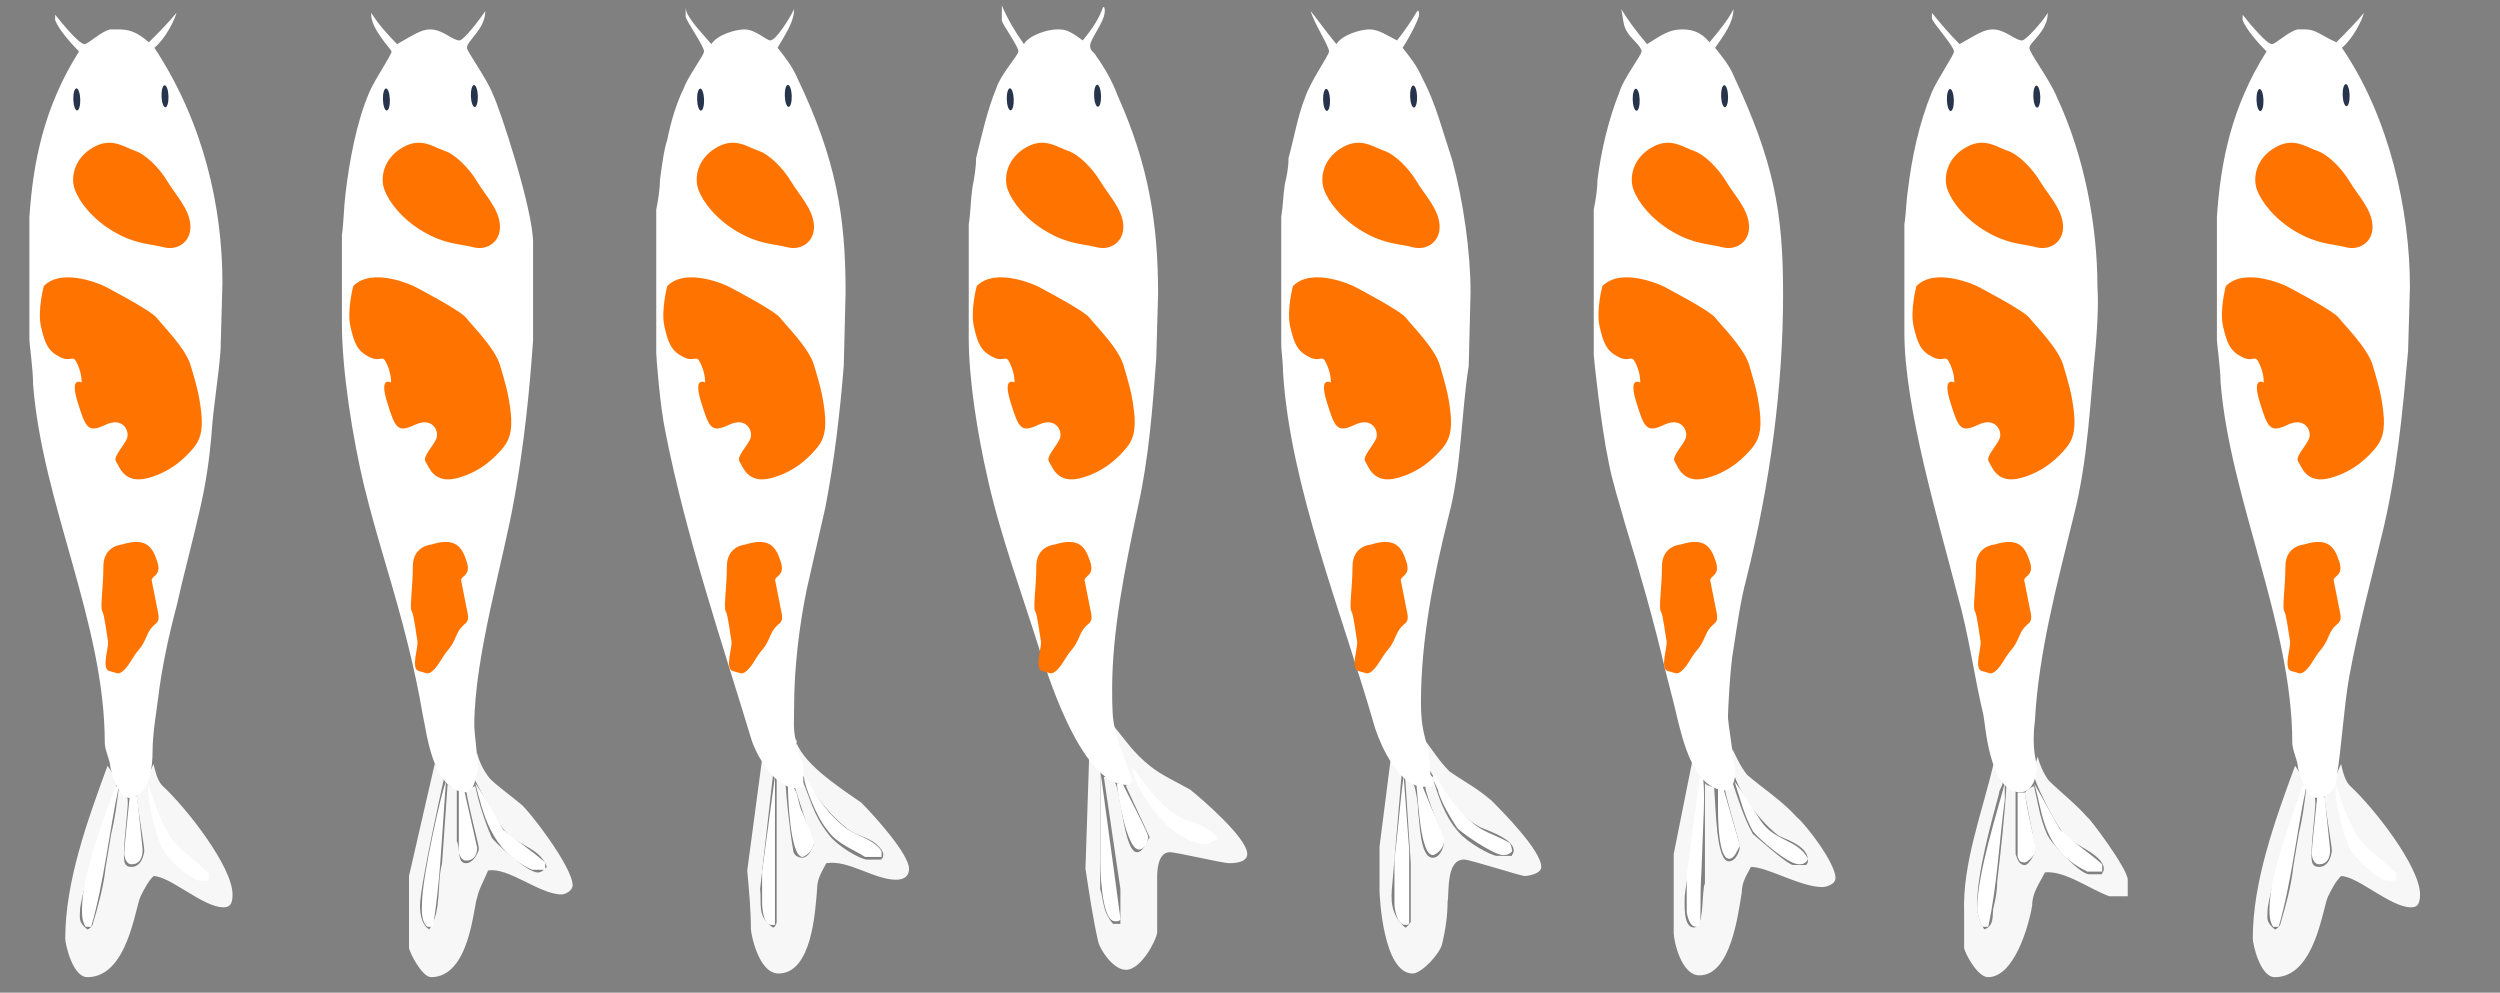<svg xmlns="http://www.w3.org/2000/svg" xmlns:xlink="http://www.w3.org/1999/xlink" width="272" height="108"><rect width="100%" height="100%" fill="#808080" stroke="none"/><style><![CDATA[.B{fill:#28334c}.C{fill:#ff7300}]]></style><path fill="#f7f7f7" d="M256.7 91.516c1 1.398 3.4 2 4 4.2-.2 0-.4.2-.8.2-1 0-4.4-3.6-4.604-4.398-.6-1.8-1.197-5-1.197-5.398v-.602c.8 2 1.4 4 2.6 6zm-238 0c1 1.398 3.4 2 4 4.2-.2 0-.4.2-.8.2-1 0-4.4-3.6-4.6-4.398-.6-1.8-1.2-5-1.2-5.398v-.602c.8 2 1.4 4 2.6 6zm108.8-3c1.4 1.2 3.2 1.602 4.8 2.602v.6c-.2 0-.4.2-1 .2-3.4 0-7.4-5-8-8 1.2 1.598 2.4 3.396 4.2 4.598zm128.2-3c2.6 2.398 7.6 8.8 7.6 11.8 0 1.2-.4 1.4-1 1.4-2.198 0-5.8-3.4-7.6-3.4-.6.603-1 1.4-1.4 2.2-.6 1.2-1.4 8.8-5.8 8.8-1.6 0-2.398-3.6-2.398-4.197 0-6.2 2.398-12.803 4.602-18.803.398.603 1 1.4 1 2 0 0-4 11.803-4 13.803 0 .8-.2 1.197.8 2 .2 0 .603-.4.603-.602.6-2 1.197-4.2 1.397-6.2l.603-3.6c.397-1.6.6-3.2.8-4.8 1 .8 1 .602 1 1.602 0 .398-.4 4.2-.4 4.8 0 1-.2 2 .8 2 1.2 0 1.4-1.6 1.4-1.8 0-.398-.8-5.2-.8-5.8 0-.4.6-.8 1-1.4.2-.6.396-1.397.8-2.197.192.796.394 1.796.992 2.398zm-238 0c2.6 2.398 7.6 8.8 7.6 11.8 0 1.2-.4 1.4-1 1.4-2.2 0-5.8-3.4-7.6-3.4-.6.603-1 1.4-1.4 2.2-.6 1.2-1.4 8.8-5.8 8.8-1.6 0-2.4-3.6-2.4-4.197 0-6.2 2.4-12.803 4.6-18.803.4.603 1 1.4 1 2 0 0-4 11.803-4 13.803 0 .8-.2 1.197.8 2 .2 0 .6-.4.6-.602.6-2 1.2-4.2 1.4-6.2l.6-3.6c.4-1.6.6-3.2.8-4.8 1 .8 1 .602 1 1.602 0 .398-.4 4.2-.4 4.8 0 1-.2 2 .8 2 1.2 0 1.4-1.6 1.4-1.8 0-.398-.8-5.2-.8-5.8 0-.4.8-1 1-1.4.2-.6.4-1.397.8-2.197.2.796.4 1.796 1 2.398zm205.2-.602c1.2 1.2 3 2.602 4.2 4 .197 0 4.397 5.602 4.397 6.8v1.8h-2c-2.2-.8-4.8-2.8-7-2.602-.603 1.2-1.397 2.2-1.397 3.602-.4 2.398-2 7.8-4.803 7.8-1.197 0-2.6-2.8-2.6-3.197v-3.803c-.2-5.397 2-11 3.197-16.197.4.6 1 1.398 1 2 0 .398-.397.8-.397 1.197-.8 3-2.397 8.603-2.397 12.2 0 .602.197 1.8.8 2.602 1.2-.4.8-1.803 1-2.4.2-.8.396-1.8.396-2.8.398-3.397.803-7 1-10.397.2.198.604.397 1 .6v6.8c.2.602.398 1.2 1 1.2.398 0 1-1 1.2-1.6l-1.2-6.2c.2-.4.604-.603 1-.8.398 1.6.604 3.397 1.398 5.198.4 1 3.602 4.4 4.602 4.4h1.398c0-.2.2-.2.2-.602 0-1.602-3.8-2.8-4.397-3.8-1.397-2-3.2-5.8-3.2-6.4 0-.397.2-1.397.398-2 .206.8.606 1.8 1.206 2.6zm-169.6-.2c.8.8 2.2 1.8 3.4 2.8.8.602 5.6 6.8 5.6 8.8 0 .603-.8 1-1.2 1-2.4 0-5.8-3-8-2.6-.4 1-1 2-1.2 3-.4 1-.8 8.6-5 8.6-1 0-2.4-2.8-2.4-3.197v-7.803l2.8-12.197c.4.6 1 1.197 1 1.6 0 0-2.6 11.603-2.6 13.802 0 .397 0 2 1 2.6 1.4-2 .8-5 1.4-7.2l.6-8.6c.2.2.6.397 1 .6v5.602c.4.8 0 2.398 1 2.398.8 0 1.4-1.2 1.4-1.6s-1-4-1.4-6.4c.2 0 .6-.2 1-.398.4 1.8 1 3.8 1.8 5.602.2.398 3.8 3.8 5 3.8.4 0 .6-.198 1-.603-.8-2.197-3.2-2.197-4.8-4.197-1.2-1.602-2-3.398-3-5.2l.2-3c.2.79.6 1.79 1.4 2.79zm136.802-.4c1.602 1.397 3.8 2.8 5.398 4.6 1 .8 4.2 5 4.2 6.602 0 .8-1.2 1-1.4 1-2.4 0-6-2.2-7.8-2.2-.398.803-1 1.603-1 2.803-.398 2.398-1.2 9-4.6 9-2 0-2.8-3.803-2.8-4.602v-8.602l2-10c.397.602 1.197 1.2 1.197 1.8 0 .4-2 12.2-2 12.8 0 .8-.197 3.398 1 3.398s.803-4 1.2-4.8v-11c0 .4.8.4 1 .6.2 2.2.2 8 1.603 8 .8 0 1.197-1.2 1.197-1.6s-1.6-5.6-1.6-6.2c0-.398.398-.398.8-.8.603 1.8 1.2 3.8 2.2 5.6 0 0 3.8 3.4 4.398 3.4h1.398c.2-.2.2-.2.2-.6 0-1.603-3-2.4-3.2-2.603-2.6-2-5-5.802-5.2-8.2l.2-1.198c.408.8.808 1.8 1.6 2.8zM97.5 95.715c-2.4 0-5.2-2.2-7.6-1.8-.4.8-1 1.602-1 2.8-.2 2.6-.6 9.2-4.2 9.2-2.2 0-3-4.398-3-4.8 0-2-.2-4.2-.4-6.398l1.6-12c.2.398 1.2 1 1.2 1.6l-1.4 12.4c.2 1.6-.4 3 1.4 4.2.2 0 .4-.398.4-.6v-15.6c.4.4 1 .4 1 1 0 .4.4 4.6.8 6.8 0 .4.4.8 1 .8s1-.8 1.2-1.398l-2-6.2c.2-.197.6-.398.8-.8.8 1.8 1.2 3.8 2.8 5.8 1 1.4 3.6 2.803 4.2 2.803h1.6c0-.2.2 0 .2-.604 0-.396-.8-1.2-1.2-1.396-1-.604-2.2-.803-3-1.604-2-1.602-3.8-4.2-4.8-6-.6-1-.4-2.2-.4-3.2 0 0 0-.197-.2-.398.6 2.6 4.6 5.2 7.2 7 1.4 1.398 5.2 5.6 5.2 7.2 0 .995-.8 1.194-1.4 1.194zm68.4-.4c-.4 0-6-1.8-6.604-1.8-2 0-1.602 3.6-1.8 4.6 0 1.4-.2 3-.603 4.6-.2 1-2.2 3.2-3.2 3.2-3.198 0-3.6-8.398-3.6-9v-4.8l1.198-9.398c.4.6 1.2 1.2 1.2 1.6l-1 11.803c-.2 1.8-.2 3.398 1.4 4.8.197 0 .396-.397.6-.603v-6.397l-.6-9.2c.396.2.8.4 1 .802.197.8.396 1.8.396 2.8.2 1.2.2 5 1.604 5 .8 0 1.197-1.2 1.197-1.603 0-.397-2-5.397-2-6 0-.397.602-.6.803-1 .6 1.802 1.197 4 2.8 5.802 1 1.198 3.6 2.6 4.2 2.6h1.6c0-.2.2-.2.2-.6 0-1.4-3.602-2.4-3.8-2.603-2.802-1.603-4-4-5.4-6.2-.6-1.198-.398-2.397-.8-3.6 1 1.197 1.8 2.6 3 3.8 1.4 1 3 1.8 4.6 3.2 1 1 5.4 5.398 5.4 7.197.01.8-1.59 1-1.79 1zm-40.8-12c1.2 1 3 1.8 4.4 2.6 1 .8 6.2 5.2 6.2 7 0 1-1.6 1-2 1-.6 0-5.8-1.2-6.4-1.2-1.4 0-1.4 2.2-1.4 2.8v6c-.2 1-1.8 4-3.4 4-1.4 0-2.8-2.2-3-3-.6-2.602-1-5.398-1.4-8l.4-12.2c.4.603 1.2 1.2 1.2 1.803v12.6c.4 1.2.2 2.4 1.4 3.802h.8V96.72l-1.8-12.198c.6 0 1 .198 1.2.6.6.8 1 7.6 2.4 7.6.8 0 1.2-1.6 1.4-1.6l-2.6-5.6c.2-.2.4-.4.4-.802 0-.6-1.2-3.8-1.8-5.8 1.2 1.396 2.2 2.996 4 4.396z"/><g fill="#fff"><path d="M252.917 86.636l.6 5.8c0 1-.397 1.603-1.2 1.603-.602 0-.8-.802-.8-1.2 0-.603.4-4.198.603-6.198l.796-.006zm-238 0l.6 5.8c0 1-.4 1.603-1.2 1.603-.6 0-.8-.802-.8-1.2 0-.603.4-4.198.6-6.198l.8-.006zm205.4-.402c.2 2 1.2 5.8 1.2 6.2 0 .6-1 1.397-1.2 1.397-.603 0-.603-.2-.8-.603v-7h.8v.005zm-169.8-.2l1.4 6.2c0 .8-.4 1.398-1.2 1.398-.6 0-.8-.8-.8-1v-6.6l.6.004zm137-.2l1.8 6.2c-.398.6-.602 1.4-1.198 1.4-1.2 0-1.2-4.803-1.2-5.2v-2.398h.597zm60.4 15h-.6c-.4-.602-.4-1.4-.4-1.8 0-4 2.4-9.8 3.6-13.6 0 0 .2 0 .4.197-1 4.602-1.6 10.403-3 15.204zm-93.2-15.4c.8 2 2.4 5.603 2.4 6 0 1-1 1.603-1.2 1.603-1.4 0-1.6-5.802-1.8-7.603h.6zm-67.4 7.798c-1.4 0-1.6-7-1.6-7.8 1.2 0 1 2 1.6 3 .4 1 1.2 2.8 1.2 3.197 0 1.004-1 1.602-1.2 1.602zm-77.4 7.602h-.6c-.4-.602-.4-1.4-.4-1.8 0-4 2.4-10 3.6-13.4 0 0 .2-.2.4 0-1 4.598-1.6 10.4-3 15.2zm246.6-9.8c1 1.4 2.8 2.6 4.2 4v.6c-.2.2-.2.2-.8.2-1.2 0-3.6-2.4-4.2-3.4-1-2-1.6-5.6-1.6-6v-1.2c.6 1.798 1.2 3.798 2.4 5.798zm-38.4-4c-.602 4.4-.8 9.2-1.8 13.8h-.603c-.397-.602-.6-1.602-.6-2 0-3.8 2.398-11.2 3-13.602l.005 1.8zm-199.6 4c1 1.4 2.8 2.6 4.2 4v.6c-.2.2-.2.2-.8.2-1.2 0-3.6-2.4-4.2-3.4-1-2-1.6-5.6-1.6-6v-1.2c.6 1.798 1.2 3.798 2.4 5.798zm210.2 3.8h-1.6c-5-2.4-4.8-6.4-5.8-9.602l2.8 5c1.398 1.398 3 2.398 4.6 3.8v.8zm-104.8-2.4c-1.4 0-2.4-6.6-2.4-7.2h.6c1 2 2.8 5.4 2.8 5.802 0 .597-.4 1.397-1 1.397zm-64.6 2.2h-1.4c-4.6-2-5.4-6.4-6.2-9.4 1 1.4 2 3.2 3 5 1.4 1.2 3 2.2 4.6 3.603v.796zm-12.2 6.2h-.6c-.8-.602-.6-2.2-.6-2.602 0-2.8 2.2-12.398 2.6-13.2-.6 8.2-.6 10.4-1.4 15.8zm148.6-6.8c-1.2 0-4.398-2.8-5-3.6-1-1.803-1.398-3.603-2-5.4.8 1 1.8 2.6 2.8 4.2 1.603 2.398 4 2 5.2 4.2-.2.4-.4.6-1 .6zm-10.4-9.2c.2 2 0 4.2-.2 10-.2 3 0 4.398-.2 5.8 0 0 0 .2-.4.2-.8 0-1-1.602-1-1.602v-4l1.4-10.602.4.204zm-32 7.6v8s0 .2-.4.2c-1 0-1.2-2-1.2-2.2v-5c.4-3 .602-6.2 1-9l.6 8zm-69 8c0 .2.2.2-.4.2-1 0-1-2.4-1-2.4V94.84l1.4-10.397v15.993zm7.4-10.6c1 1 3.4 1.398 4.2 2.8v.6h-1.8c-1.2-.8-3-1.397-4-2.8-1.4-1.6-2.6-5.2-2.6-5.6v-.602c.8 1.602 2.2 4 4.2 5.602zm68.4-.4c1 1 2.6 1.4 4 2.2.2 0 .398.6.398 1-.2.2-.398.4-1 .4-1 0-4.802-2.6-5-3-.802-1.2-1.602-2.6-2-3.8 0-.398-.602-1.2-.602-1.602v-.6c1.204 1.805 2.403 4.004 4.204 5.405zm-38.2 10.6c-.2.2-.2.2-.6.2-1.6 0-1.6-6.398-1.6-6.602v-9.8l2.2 16.203zm6-11.4c1.4 1 3.2.8 4.6 2.6-.6.4-1.2.603-1.2.603-3.8 0-7.6-5.397-8.2-8.397 1.2 1.393 3 4.193 4.8 5.193z"/><path d="M254.8 5.2c5.2 7.6 7.4 17.8 7.4 26l-.2 7c-.6 6.6-1.2 13.2-2.8 19.8-1.2 5-2.6 10.2-3.6 15.602C255 77 254.8 81 254.2 84.8c-.2 1.4-1.2 2-2.2 2-1.2 0-2-3.198-2-3.4 0-.6-.6-1.8-.6-2.6 0-12.8-6.8-26.6-7.8-39.2 0-1.4-.4-4.2-.4-4.6V23.6c.4-6 1.6-12 5.4-18-1-1-2.2-2.4-2.603-3.4v-.6c.8 1 2.603 3.2 3.2 3.2.398 0 1.8-1.4 2.8-1.6h.8c1.2 0 1.604.6 3.4 1.4 1-1 2.197-2.2 3-3.2C257 2.2 256 4.2 254.8 5.2zm-41.6-.4c1.8-1 2.6-1.6 3.6-1.6 1.4 0 2.4 1.2 3.2 1.2.4 0 2.2-2 2.8-3 0 2-2 3.2-2 3.8s2.2 3.4 3 5.4c3 6.4 4.4 14 4.4 20.6 0 .4.2 1.8-.2 6.6-.6 5.8-.8 12.2-2.398 18.4C223.8 63.6 221.8 71 221.4 78.4c-.4 3.2.2 4.396.2 5 0 1-.4 2.8-1.804 2.8-3.397 0-3.8-7.6-4-8.4-1-4.198-1.6-8.8-2.8-13-2-7.8-5.8-20.4-5.8-28.6V24.4c.198-1.2.198-2.6.397-3.8.4-3.4 1.2-7.2 2.603-10.6.6-1.4 2.397-4 2.397-4.4 0-.6-2.397-3.2-2.397-3.6v-.6C211 2.4 212 3.6 213.2 4.8zm-196.4.4c5.4 8.2 7.4 17.4 7.4 25.6L24 38c-.2 3-.8 6.2-1 9.4-.2 2.4-.6 5.2-1.2 7.8-.8 3.6-1.8 7.2-2.6 10.8-.8 3-1.6 6.602-2 10-.2 1.602-.6 3.8-.6 5.8 0 1.2-.2 5-2.6 5-1.2 0-2-3.198-2-3.4 0-.6-.6-1.8-.6-2.6 0-13-6.8-26-7.8-39 0-1.6-.4-4.4-.4-4.8V23.6c.4-6 1.6-12 5.4-18-1-1-2.2-2.4-2.6-3.4v-.6c.8 1 2.6 3.2 3.2 3.2.4 0 1.8-1.4 2.8-1.6h.8c1.2 0 2 .2 3.4 1.4 1-1 2.2-2.2 3-3.2-.2.8-1.2 2.8-2.4 3.8zm34 0c0 .4 2.2 3.4 2.8 5 .8 1.6 4.4 12.6 4.4 16.2V37c-.4 5.8-1 11.4-2 17-1.2 7-4.4 17.4-4.4 25 0 .602.4 3.8.4 4.4 0 .396-.4 2.8-1.2 2.8-3.8 0-4.4-6.8-4.8-8.4-.4-2.4-1-5.198-1.6-7.6-1.4-5.8-3.4-11.6-4.8-17.4-1.2-5-2.4-12.4-2.4-17.6v-9.6c.2-1.4.2-3 .4-4.6.4-3.4 1.2-7.8 2.6-11 .6-1.4 2.4-4 2.4-4.4 0-.2-2.4-2.6-2.2-4.2.6 1 1.6 2.2 2.8 3.4 1.8-1 2.6-1.6 3.6-1.6 1.4 0 2.4 1.2 3.2 1.2.4 0 2-2 2.8-3.2 0 2-2 3.2-2 4zm132.2-2c1 0 2 .2 3 1.4 1-1.2 2-2.4 2.602-3.6 0 1.4-1 2.8-2 4.2.8 1 1.602 2 2 3C193 17.6 194 23 194 32c0 10-1.398 20.6-4 31-.6 2.2-1 5-1.398 7.602-.402 2.198-.602 7-.602 7.398 0 .602.8 5.602.8 6.2 0 .2-.198 1.8-1 1.8-3.6 0-4.8-6-5.198-7.398-.398-1.802-1-4-1.398-5.602-1.2-5.2-2.803-10.8-4.398-16-.602-2.2-1.398-4.6-1.802-6.8-.8-3.8-1.603-11.2-1.603-11.6V22.8c.2-1 .4-2.2.4-3.2.4-3.2 1.2-6.6 2.4-9.6.4-1.4 2.4-4 2.4-4.4 0-.6-1.2-1.4-1.603-2.2-.396-.6-.396-1.4-.598-2.4.6 1 1.6 2.4 2.8 3.8 1.6-1 2.403-1.6 3.8-1.6zm-34 0c1 0 1.8.6 3 1.2.8-1 1.602-2.2 2.2-3.2 0 0 .2-.2.2.4 0 .4-1 2.4-1.8 3.6.8 1 1.6 2 2.197 3.4 1.4 2.6 2.2 5.8 3.2 8.8 1.2 4.4 2 10 2 14.4l-.2 8c-.8 5-.8 11.2-2.197 16.4-1.603 6.4-3 13.4-3 20.2 0 4.2 1 4.2 1 7.6 0 .602.397.4.397.8 0 .6-.2.4-.2.802H154.6c-1.4-.202-2.4-1.4-3.2-2.602s-1.4-2.6-1.8-3.8c-3.603-12.6-9.2-26.2-10-38.6 0-1-.2-2.6-.2-3v-14c.2-1.2.2-2.4.396-3.6.2-.8.398-1.8.398-2.8.602-2.2 1-4.6 1.802-6.6.603-1.8 2.603-4.6 2.603-5 0-.6-1.603-3-2-4.4.8 1 1.8 2.4 2.8 3.6.6-1 2.6-1.6 3.6-1.6zM77.4 4.8c.6-1 2.6-1.6 3.6-1.6 1.2 0 2.4 1.2 2.8 1.2.6 0 2-2.2 2.6-3.4 0 1.4-1 2.8-1.8 4.2.8 1 1.6 2 2.2 3.4 4.2 8.8 5.2 15 5.2 23.2l-.2 8c-.4 5-1 10.2-2 15.4l-2 8.8c-.8 3.8-1.4 8.602-1.4 12.8 0 2.6-.2 2.6.6 5.4 0 .4.4.6.4 1.2v2.2c-2.6 1-5-3.2-5.6-5-3.4-11.2-7.2-22.4-9.4-33.6-.6-2.8-1-8.2-1-8.6V22.8c.2-1 .4-2.2.4-3.2.2-1.4.4-3.2.8-4.4.4-2 1-4 1.8-5.6.4-1.2 2.2-3.6 2.2-4 0-.6-2-3.4-2-3.8v-1c0 1 1.6 2.6 2.8 4zm34 0c.6-1 2.6-1.6 3.6-1.6.8 0 1.2 0 2.8 1.2 1-1.2 1.8-2.4 2.2-3.6 0 0 .2-.2.2.4 0 1.2-1.6 3-1.6 3.8 0 .6.6.8.6 1 1 1.4 1.8 2.8 2.4 4.4C125 18 126 24.4 126 32l-.2 7c-.4 5.4-.8 10.8-2 16.2-1.4 6.6-2.8 13.4-2.8 19.8 0 4.602.2 4 2.2 10-.2.2-.2.4-.6.4-5.2 0-9-13.4-9.4-14.4-2-6.398-4.4-12.8-5.8-19.2-1-4.4-2-10.4-2-15V24.4c.2-1.2.2-2.6.4-4 .2-1 .4-2.2.4-3.2.6-2.4 1.2-5.2 2.2-7.6.4-1.4 2.4-3.6 2.4-4 0-.6-1.8-3-1.8-3.4V.6c.6 1.4 1.4 2.8 2.4 4.2z"/></g><g class="B"><ellipse transform="matrix(.999 -.034 .034 .999 -.348 .621)" cx="17.963" cy="10.475" rx=".378" ry="1.199"/><ellipse transform="matrix(1 -.032 .032 1 -.345 .276)" cx="8.353" cy="10.808" rx=".378" ry="1.199"/></g><g class="C"><path d="M13.25 59.25s-2 .125-2 2.375-.375 4.5-.125 4.875.5 2.625.625 3.25-.75 3 .125 3.25l.875.25s.55.25 1.525-1.375.975-1 1.725-2.75 1.607-.875 1.116-2.875l-.616-3.125c0-.5 1.107-.5.616-2S16 58.375 13.25 59.25z"/><use xlink:href="#B"/><use xlink:href="#C"/></g><g class="B"><ellipse transform="matrix(.999 -.034 .034 .999 -.323 1.74)" cx="51.63" cy="10.474" rx=".378" ry="1.199"/><ellipse transform="matrix(1 -.032 .032 1 -.327 1.362)" cx="42.021" cy="10.809" rx=".378" ry="1.199"/></g><g class="C"><use xlink:href="#D"/><use xlink:href="#B" x="33.677"/><use xlink:href="#C" x="33.668"/></g><g class="B"><ellipse transform="matrix(.999 -.034 .034 .999 -.303 2.888)" cx="85.796" cy="10.473" rx=".378" ry="1.199"/><ellipse transform="matrix(1 -.032 .032 1 -.309 2.467)" cx="76.188" cy="10.81" rx=".378" ry="1.199"/></g><g class="C"><use xlink:href="#D" x="34.166"/><use xlink:href="#B" x="67.843"/><use xlink:href="#C" x="67.833"/></g><g class="B"><ellipse transform="matrix(.999 -.034 .034 .999 -.284 4.019)" cx="119.463" cy="10.471" rx=".378" ry="1.199"/><ellipse transform="matrix(1 -.033 .033 1 -.296 3.623)" cx="109.855" cy="10.811" rx=".378" ry="1.199"/></g><g class="C"><path d="M114.75 59.25s-2 .125-2 2.375-.375 4.5-.125 4.875.5 2.625.625 3.25-.75 3 .125 3.25l.875.25s.55.25 1.525-1.375.975-1 1.725-2.75 1.607-.875 1.116-2.875L118 63.125c0-.5 1.107-.5.616-2s-1.116-2.75-3.866-1.875z"/><use xlink:href="#B" x="101.5"/><use xlink:href="#C" x="101.5"/></g><g class="B"><ellipse transform="matrix(.999 -.034 .034 .999 -.268 5.271)" cx="153.865" cy="10.471" rx=".378" ry="1.199"/><ellipse transform="matrix(1 -.032 .032 1 -.274 4.675)" cx="144.258" cy="10.812" rx=".377" ry="1.199"/></g><g class="C"><use xlink:href="#E"/><path d="M146.113 16.002c-2.2 1.22-2.53 3.367-2.05 4.655s1.865 3.17 4.244 4.557 3.9 1.288 5.412 1.685 3.008-.594 2.908-2.377-1.585-3.27-2.48-4.756-2.377-2.972-3.564-3.367-2.507-1.487-4.472-.397zm-5.438 15.11s-.715 2.638-.3 4.432.756 2.658 2.064 3.305 1.36-.427 1.893.75.46 2.02.46 2.02-1.323-.76-.438 2.104 1.125 3.4 3.042 2.493 2.635.698 2.338 1.475-1.55 2.003-1.197 2.513.854 2.518 3.498 1.8 4.156-2.358 4.9-3.235 1.104-1.898.868-3.97-.603-3.165-1.146-5.045-3.082-4.37-3.693-5.175-5.664-3.432-5.664-3.432-4.487-2.17-6.614-.035z"/></g><g class="B"><ellipse transform="matrix(1 -.033 .033 1 -.243 6.189)" cx="187.533" cy="10.468" rx=".378" ry="1.199"/><ellipse transform="matrix(1 -.032 .032 1 -.256 5.735)" cx="177.928" cy="10.811" rx=".379" ry="1.199"/></g><path d="M182.82 59.25s-2 .125-2 2.375-.375 4.5-.125 4.875.5 2.625.625 3.25-.75 3 .125 3.25l.875.25s.55.25 1.523-1.375.977-1 1.727-2.75 1.605-.875 1.115-2.875l-.615-3.125c0-.5 1.105-.5.615-2s-1.115-2.75-3.865-1.875zm-3.04-43.248c-2.198 1.22-2.53 3.367-2.05 4.655s1.867 3.17 4.246 4.557 3.9 1.288 5.412 1.685 3.008-.594 2.907-2.377-1.585-3.27-2.478-4.756-2.377-2.972-3.565-3.367-2.508-1.487-4.473-.397zm-5.438 15.11s-.715 2.638-.3 4.432.756 2.658 2.064 3.305 1.36-.427 1.893.75.457 2.02.457 2.02-1.322-.76-.438 2.104 1.125 3.4 3.042 2.493 2.636.698 2.34 1.475-1.55 2.003-1.197 2.513.854 2.518 3.498 1.8 4.156-2.358 4.9-3.235 1.103-1.898.868-3.97-.602-3.165-1.146-5.045-3.082-4.37-3.692-5.175-5.665-3.432-5.665-3.432-4.486-2.17-6.613-.035z" class="C"/><g class="B"><ellipse transform="matrix(.999 -.034 .034 .999 -.228 7.592)" cx="221.698" cy="10.469" rx=".378" ry="1.199"/><ellipse transform="matrix(1 -.032 .032 1 -.239 6.853)" cx="212.093" cy="10.814" rx=".378" ry="1.199"/></g><path d="M216.986 59.25s-2 .125-2 2.375-.375 4.5-.125 4.875.5 2.625.625 3.25-.75 3 .125 3.25l.875.25s.55.25 1.524-1.375.976-1 1.726-2.75 1.606-.875 1.115-2.875l-.615-3.125c0-.5 1.106-.5.615-2s-1.115-2.75-3.865-1.875zm-3.04-43.248c-2.197 1.22-2.53 3.367-2.05 4.655s1.867 3.17 4.246 4.557 3.9 1.288 5.412 1.685 3.008-.594 2.907-2.377-1.584-3.27-2.478-4.756-2.377-2.972-3.565-3.367-2.507-1.487-4.473-.397zm-5.437 15.11s-.715 2.638-.3 4.432.756 2.658 2.064 3.305 1.36-.427 1.893.75.457 2.02.457 2.02-1.322-.76-.437 2.104 1.125 3.4 3.04 2.493 2.636.698 2.34 1.475-1.55 2.003-1.197 2.513.854 2.518 3.498 1.8 4.156-2.358 4.9-3.235 1.103-1.898.87-3.97-.603-3.165-1.146-5.045-3.082-4.37-3.693-5.175-5.664-3.432-5.664-3.432-4.487-2.17-6.614-.035z" class="C"/><g class="B"><ellipse transform="matrix(.999 -.034 .034 .999 -.207 8.579)" cx="255.367" cy="10.465" rx=".378" ry="1.199"/><ellipse transform="matrix(1 -.032 .032 1 -.221 7.939)" cx="245.762" cy="10.812" rx=".378" ry="1.199"/></g><g class="C"><use xlink:href="#E" x="101.5"/><path d="M247.613 16.002c-2.2 1.22-2.53 3.367-2.05 4.655s1.867 3.17 4.244 4.557 3.892 1.288 5.414 1.685 3.006-.594 2.907-2.377-1.586-3.27-2.478-4.756-2.377-2.972-3.565-3.367-2.508-1.487-4.473-.397zm-5.437 15.11s-.715 2.638-.3 4.432.756 2.658 2.065 3.305 1.358-.427 1.892.75.458 2.02.458 2.02-1.322-.76-.438 2.104 1.125 3.4 3.043 2.493 2.634.698 2.34 1.475-1.55 2.003-1.2 2.513.854 2.518 3.498 1.8 4.158-2.358 4.9-3.235 1.103-1.898.867-3.97-.6-3.165-1.146-5.045-3.082-4.37-3.693-5.175-5.665-3.432-5.665-3.432-4.485-2.17-6.612-.035z"/></g><defs ><path id="B" d="M10.2 16.002c-2.2 1.22-2.53 3.367-2.05 4.655s1.867 3.17 4.245 4.557 3.89 1.288 5.413 1.685 3.007-.594 2.908-2.377-1.585-3.27-2.477-4.756-2.377-2.972-3.566-3.367-2.51-1.487-4.474-.397z"/><path id="C" d="M4.772 31.113s-.715 2.638-.31 4.432.756 2.658 2.065 3.305 1.36-.427 1.892.75.458 2.02.458 2.02-1.323-.76-.437 2.104 1.125 3.4 3.042 2.493 2.634.698 2.338 1.475-1.55 2.003-1.198 2.513.855 2.518 3.498 1.8 4.157-2.358 4.9-3.235 1.102-1.898.868-3.97-.6-3.165-1.146-5.045-3.082-4.37-3.693-5.175-5.665-3.432-5.665-3.432-4.487-2.17-6.614-.035z"/><path id="D" d="M46.917 59.25s-2 .125-2 2.375-.375 4.5-.125 4.875.5 2.625.625 3.25-.75 3 .125 3.25l.875.25s.55.25 1.525-1.375.975-1 1.725-2.75 1.607-.875 1.116-2.875l-.616-3.125c0-.5 1.107-.5.616-2s-1.116-2.75-3.866-1.875z"/><path id="E" d="M149.152 59.25s-2 .125-2 2.375-.375 4.5-.125 4.875.5 2.625.625 3.25-.75 3 .125 3.25l.875.25s.55.25 1.524-1.375.976-1 1.726-2.75 1.606-.875 1.117-2.875l-.617-3.125c0-.5 1.106-.5.617-2s-1.117-2.75-3.867-1.875z"/></defs></svg>